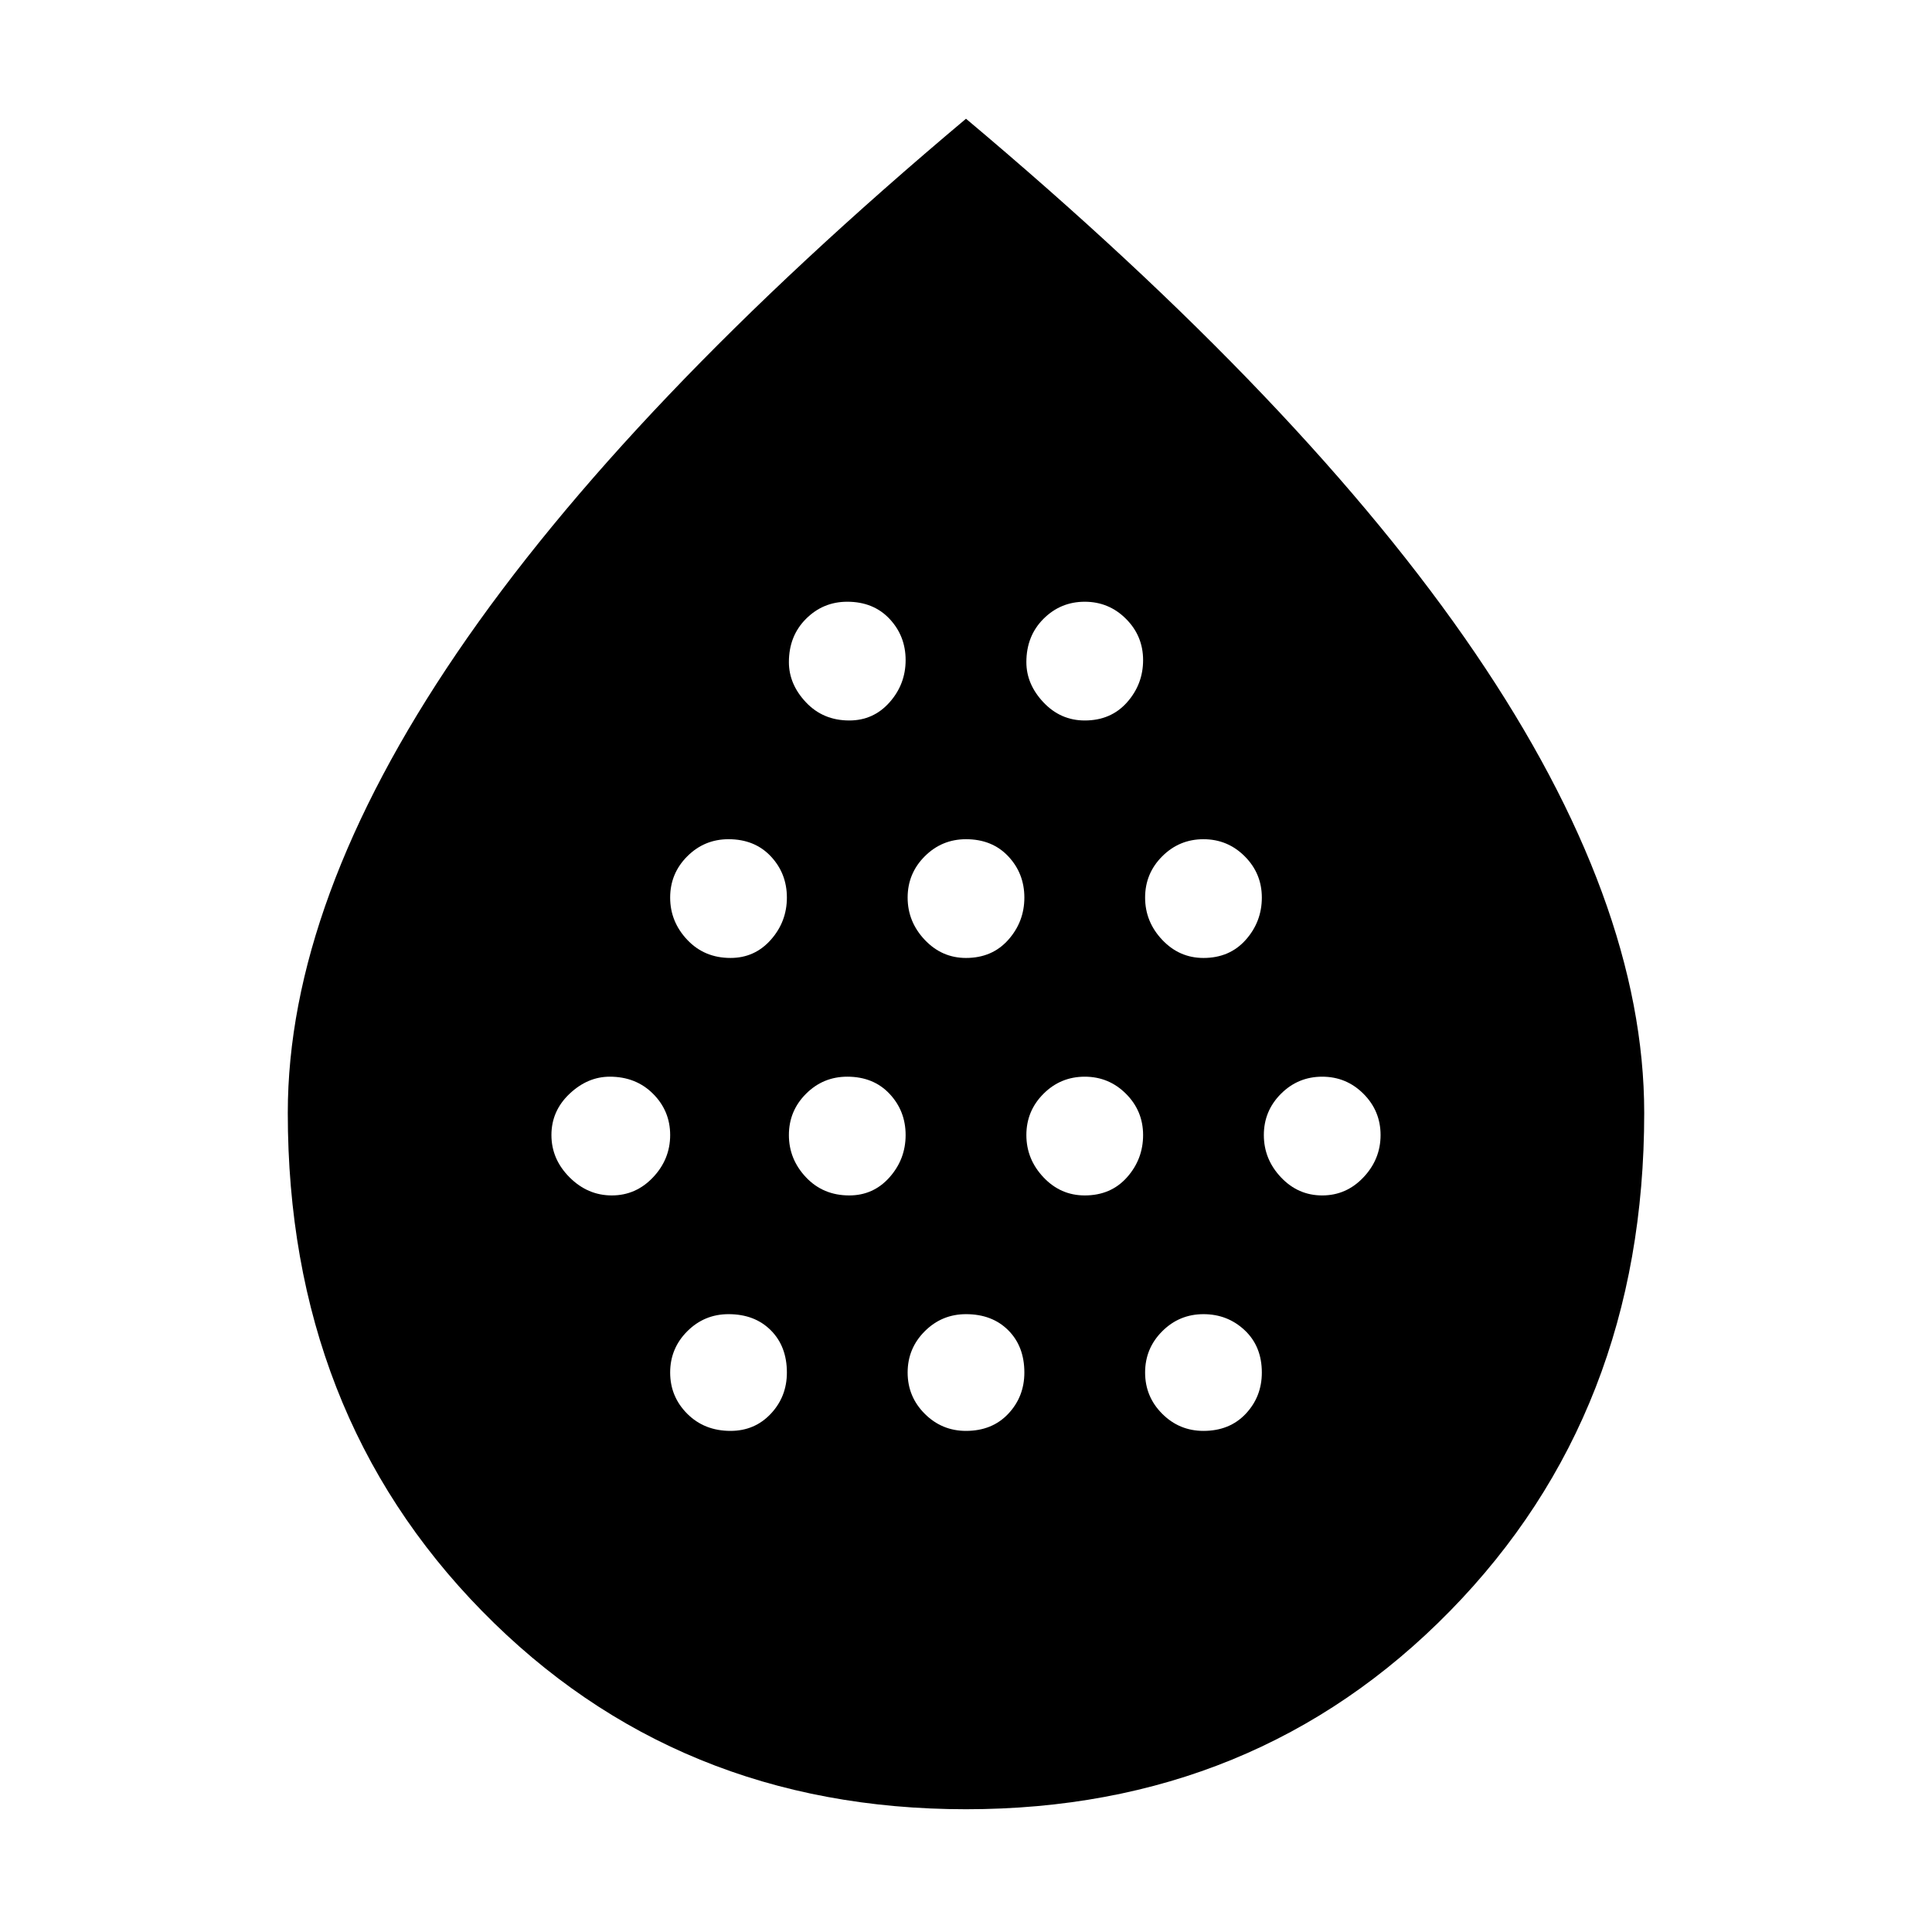 <svg xmlns="http://www.w3.org/2000/svg" height="48" width="48"><path d="M15.2 29.7q.6 0 1.025-.45.425-.45.425-1.05 0-.6-.425-1.025-.425-.425-1.075-.425-.55 0-1 .425-.45.425-.45 1.025 0 .6.45 1.05.45.45 1.05.45Zm2.95-5.9q.6 0 1-.45t.4-1.05q0-.6-.4-1.025-.4-.425-1.05-.425-.6 0-1.025.425-.425.425-.425 1.025 0 .6.425 1.05.425.45 1.075.45Zm0 11.75q.6 0 1-.425t.4-1.025q0-.65-.4-1.05t-1.05-.4q-.6 0-1.025.425-.425.425-.425 1.025 0 .6.425 1.025.425.425 1.075.425Zm2.95-5.85q.6 0 1-.45t.4-1.05q0-.6-.4-1.025-.4-.425-1.05-.425-.6 0-1.025.425-.425.425-.425 1.025 0 .6.425 1.05.425.45 1.075.45Zm0-11.8q.6 0 1-.45t.4-1.05q0-.6-.4-1.025-.4-.425-1.05-.425-.6 0-1.025.425-.425.425-.425 1.075 0 .55.425 1 .425.45 1.075.45Zm2.9 5.9q.65 0 1.05-.45t.4-1.05q0-.6-.4-1.025-.4-.425-1.05-.425-.6 0-1.025.425-.425.425-.425 1.025 0 .6.425 1.05.425.45 1.025.45Zm0 11.75q.65 0 1.05-.425t.4-1.025q0-.65-.4-1.05t-1.05-.4q-.6 0-1.025.425-.425.425-.425 1.025 0 .6.425 1.025.425.425 1.025.425Zm2.95-5.85q.65 0 1.05-.45t.4-1.05q0-.6-.425-1.025-.425-.425-1.025-.425-.6 0-1.025.425-.425.425-.425 1.025 0 .6.425 1.05.425.45 1.025.45Zm0-11.8q.65 0 1.05-.45t.4-1.05q0-.6-.425-1.025-.425-.425-1.025-.425-.6 0-1.025.425-.425.425-.425 1.075 0 .55.425 1 .425.45 1.025.45Zm2.95 5.9q.65 0 1.05-.45t.4-1.05q0-.6-.425-1.025-.425-.425-1.025-.425-.6 0-1.025.425-.425.425-.425 1.025 0 .6.425 1.05.425.45 1.025.45Zm0 11.75q.65 0 1.05-.425t.4-1.025q0-.65-.425-1.05t-1.025-.4q-.6 0-1.025.425-.425.425-.425 1.025 0 .6.425 1.025.425.425 1.025.425Zm2.95-5.85q.6 0 1.025-.45.425-.45.425-1.05 0-.6-.425-1.025-.425-.425-1.025-.425-.6 0-1.025.425-.425.425-.425 1.025 0 .6.425 1.05.425.45 1.025.45ZM24 44.95q-7.2 0-12.025-4.925T7.15 27.65q0-5.25 4.2-11.425Q15.55 10.05 24 2.95q8.45 7.1 12.65 13.275 4.2 6.175 4.2 11.425 0 7.45-4.825 12.375T24 44.95Z"/></svg>
